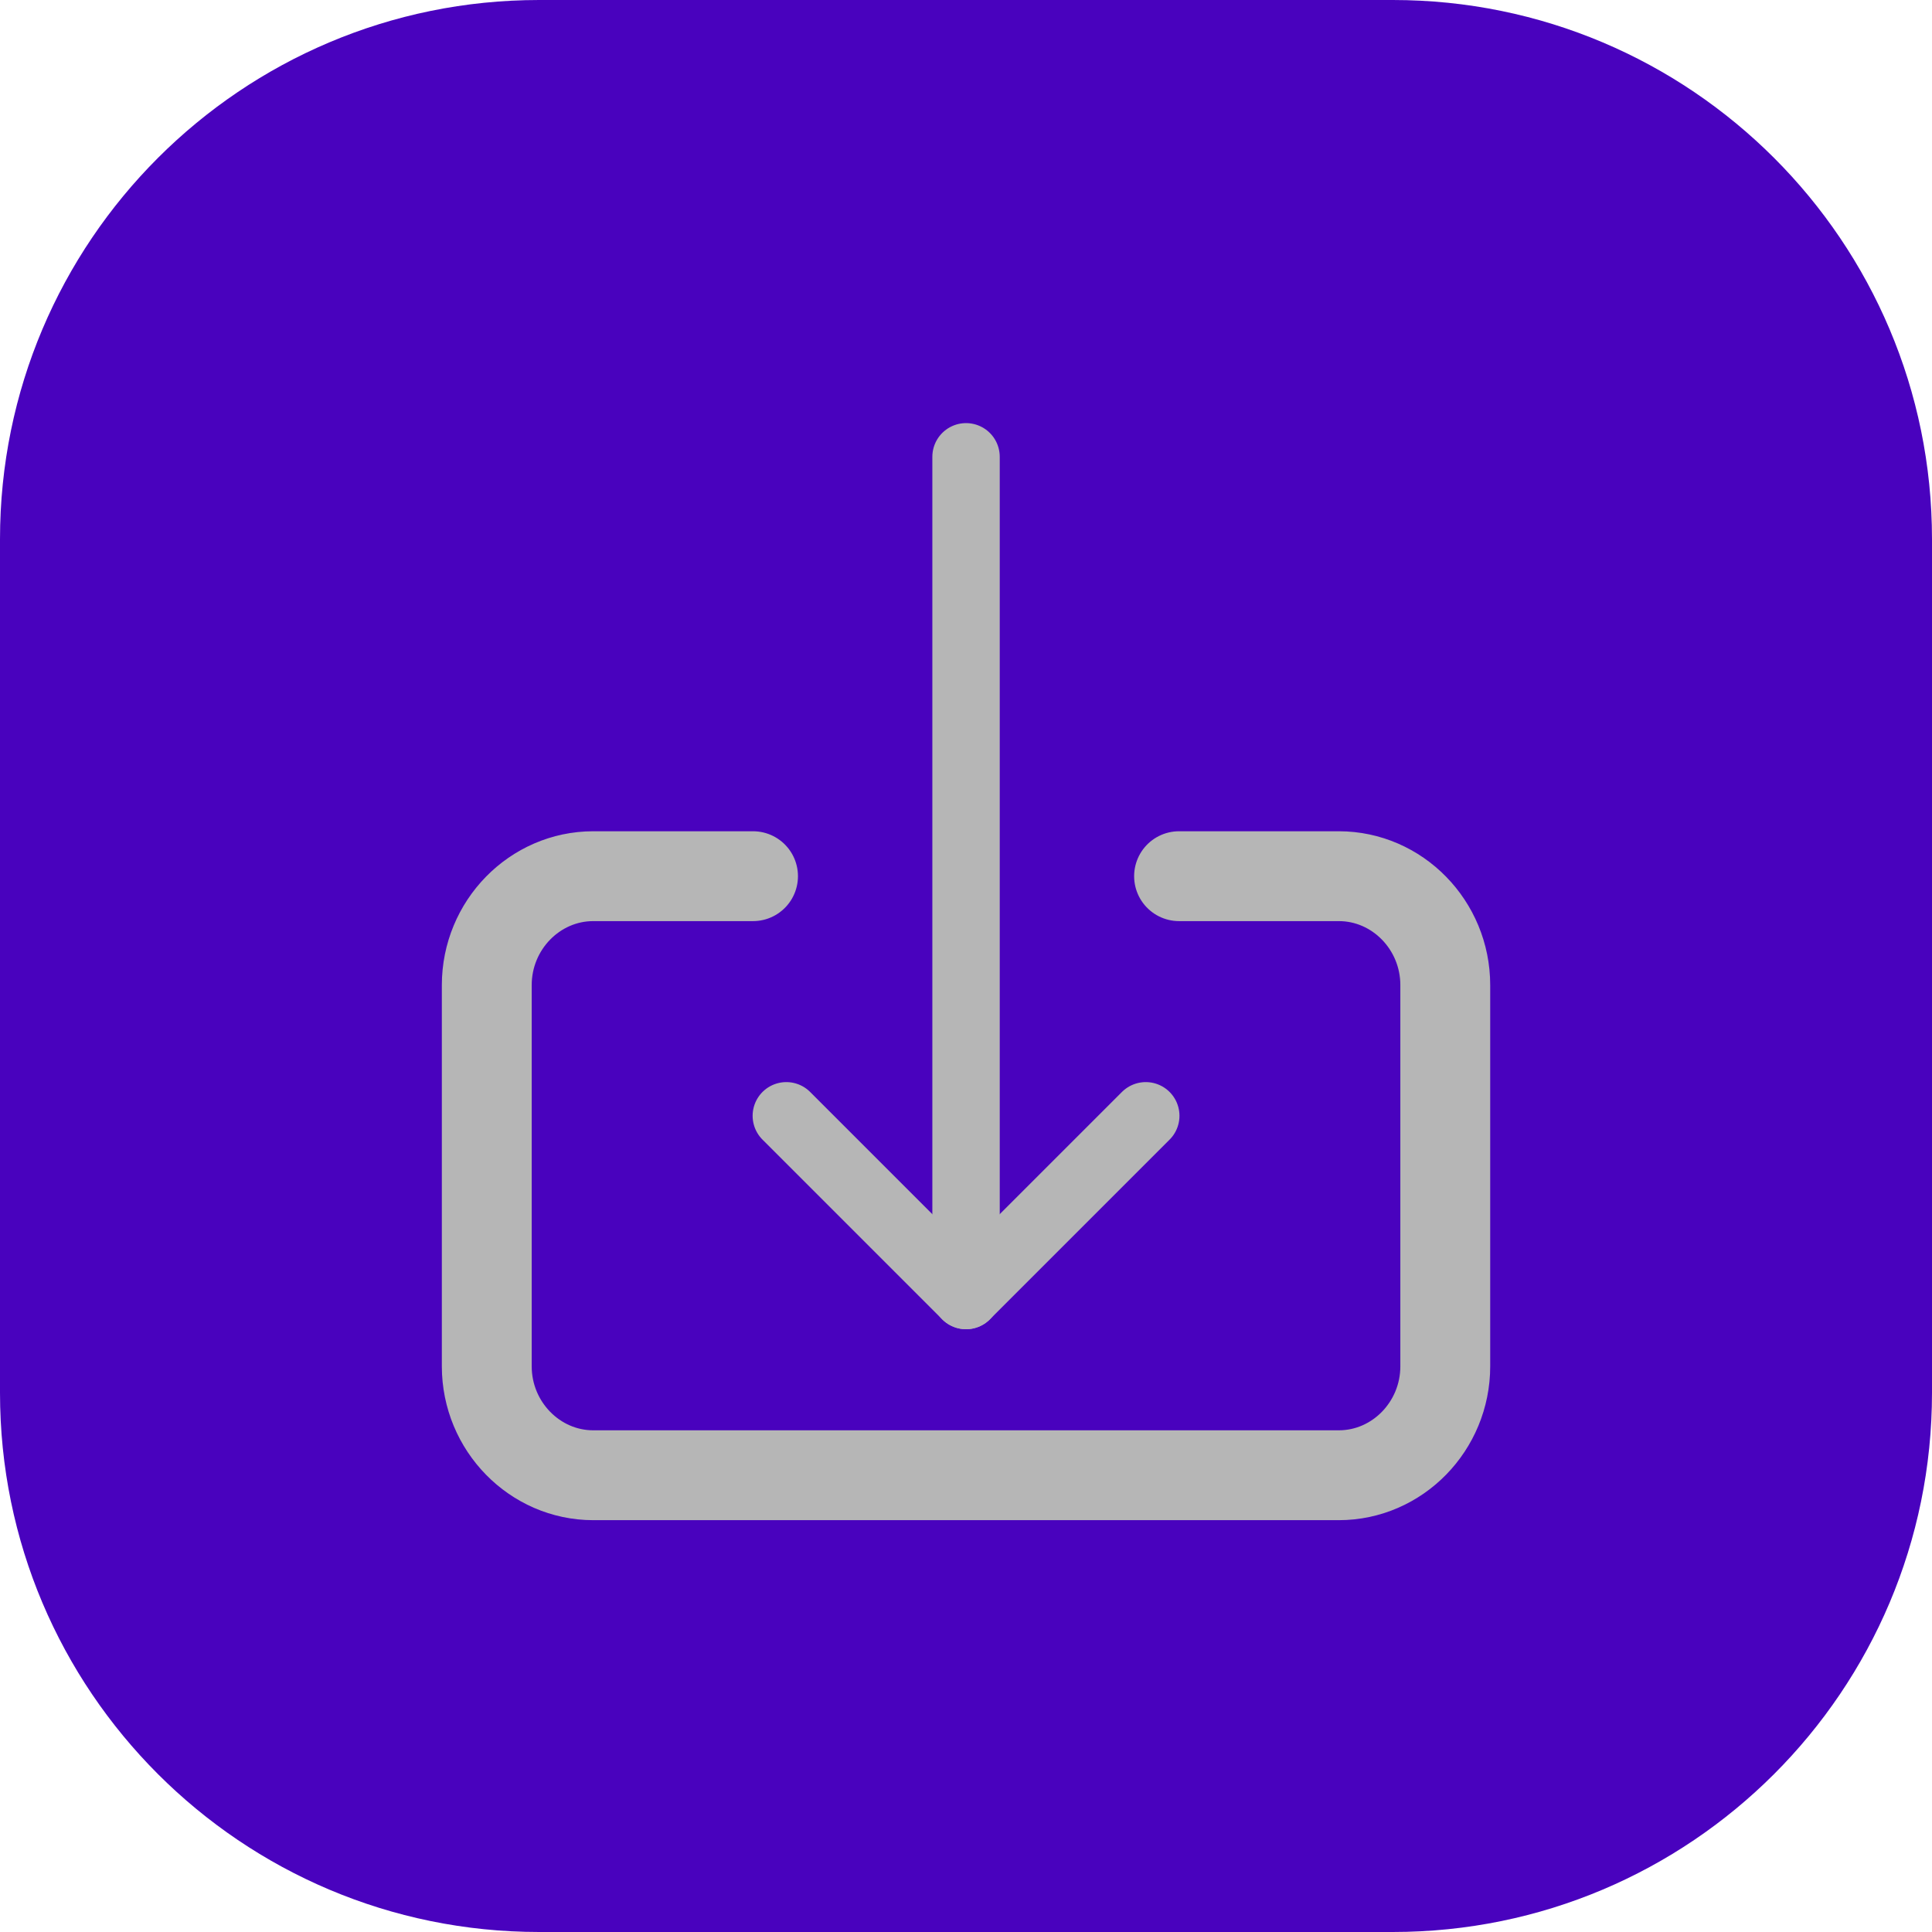 <?xml version="1.0" encoding="utf-8"?>
<svg width="43" height="43" viewBox="0 0 43 43" fill="none" xmlns="http://www.w3.org/2000/svg">
  <path d="M0 12C0 5.373 5.373 0 12 0H31C37.627 0 43 5.373 43 12V31C43 37.627 37.627 43 31 43H12C5.373 43 0 37.627 0 31V12Z" style="fill: rgb(73, 2, 190);"/>
  <path d="M 21.501 10.167 L 21.501 28.834" stroke-width="1.5" stroke-linecap="round" stroke-linejoin="round" style="stroke: rgb(182, 182, 182);"/>
  <path d="M 17.501 24.834 L 21.501 28.834 L 25.501 24.834" stroke-width="1.5" stroke-linecap="round" stroke-linejoin="round" style="stroke: rgb(182, 182, 182);"/>
  <path d="M 16.76 19.501 L 13.205 19.501 C 11.901 19.501 10.834 20.591 10.834 21.925 L 10.834 30.41 C 10.834 31.743 11.901 32.834 13.205 32.834 L 29.797 32.834 C 31.101 32.834 32.167 31.743 32.167 30.41 L 32.167 21.925 C 32.167 20.591 31.101 19.501 29.797 19.501 L 26.242 19.501" stroke-width="2" stroke-linecap="round" stroke-linejoin="round" style="stroke: rgb(182, 182, 182);"/>
</svg>
